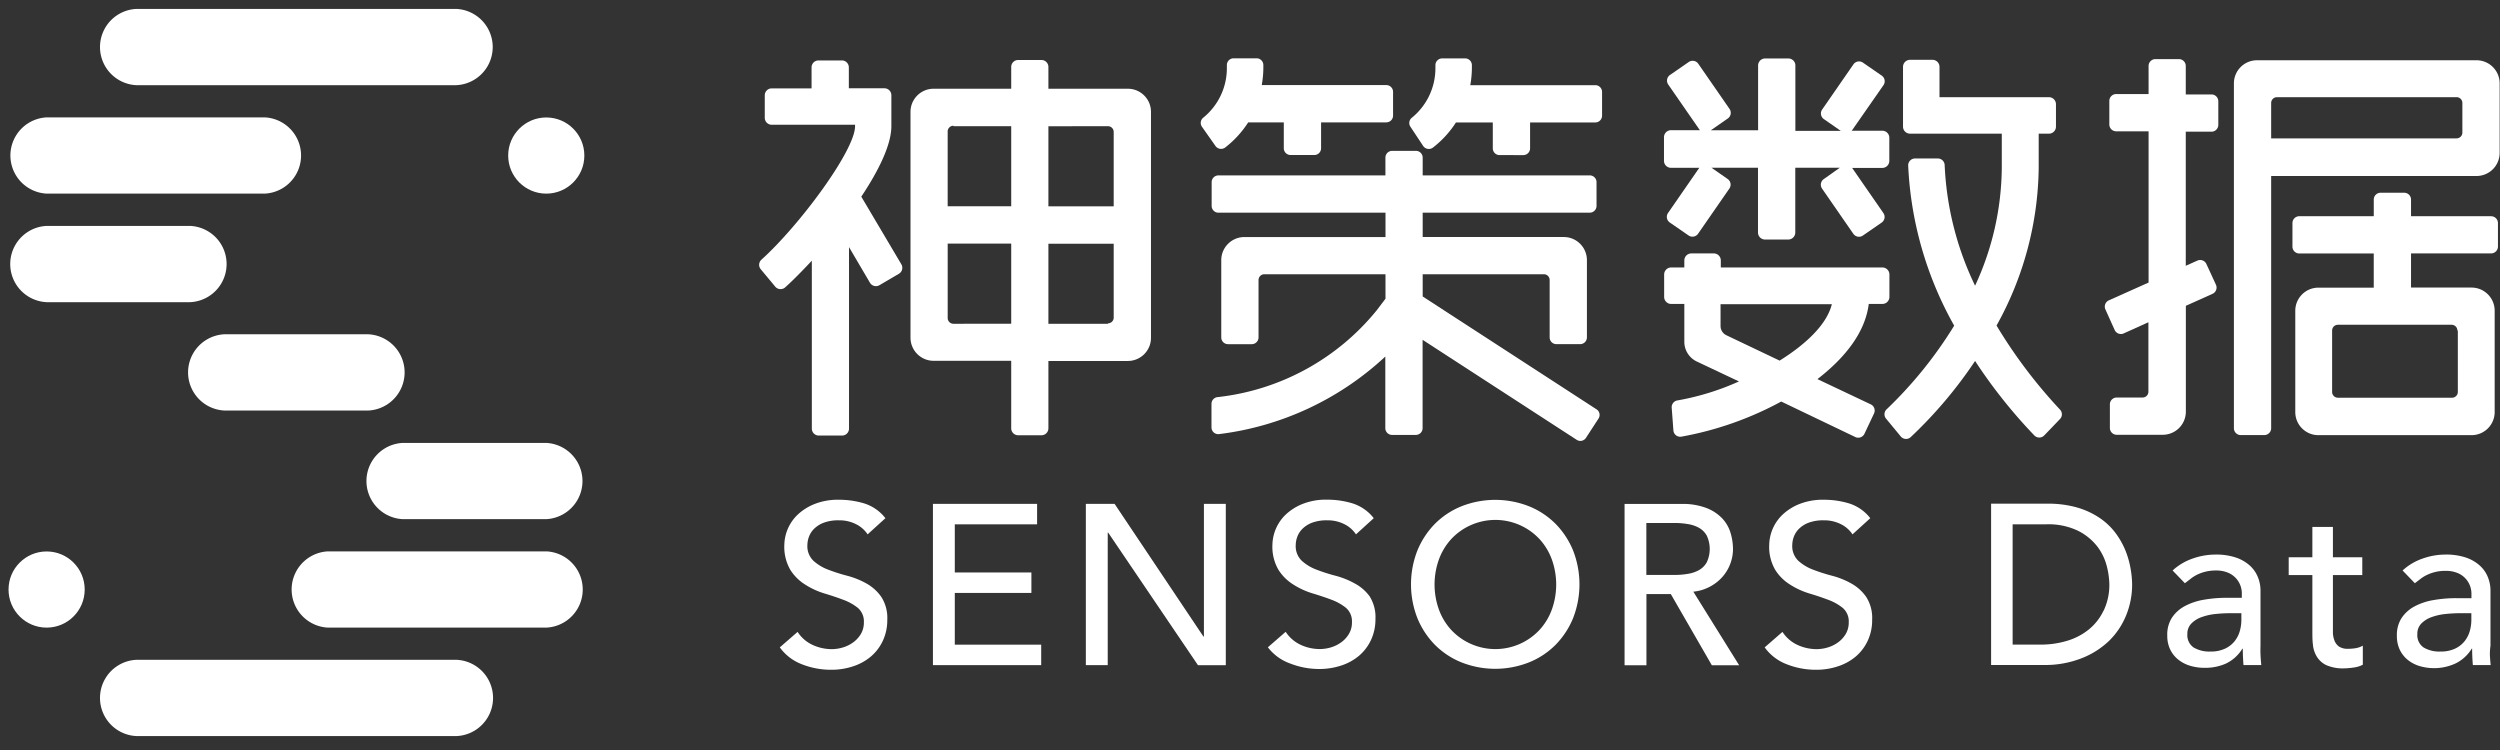 <svg width="150" height="45" viewBox="0 0 150 45" xmlns="http://www.w3.org/2000/svg"><rect x="0" y="0" width="150" height="45" fill="#333333" stroke="none"/><g transform="translate(0 .306)" fill="#FFF" fill-rule="evenodd"><path d="M122.06 25.82a.411.411 0 0 0 .593 0l.945-.982a.411.411 0 0 0 0-.571 29.824 29.824 0 0 1-3.806-5.04 19.879 19.879 0 0 0 2.53-9.458V7.714h.614a.422.422 0 0 0 .422-.422V5.947a.422.422 0 0 0-.422-.422h-6.566v-1.82a.422.422 0 0 0-.422-.422h-1.345a.422.422 0 0 0-.422.422v3.587c0 .233.19.422.422.422h5.504v2.055a17.082 17.082 0 0 1-1.602 7.067 18.486 18.486 0 0 1-1.825-7.227.411.411 0 0 0-.411-.406h-1.362a.411.411 0 0 0-.416.422 21.56 21.56 0 0 0 2.76 9.608 25.089 25.089 0 0 1-4.052 5.018.411.411 0 0 0-.032.566l.881 1.067a.411.411 0 0 0 .593.038 26.386 26.386 0 0 0 3.864-4.57 30.817 30.817 0 0 0 3.555 4.468z"/><path d="M67.67 21.352c.767 0 1.389-.621 1.389-1.388V6.406c0-.767-.622-1.388-1.388-1.388h-4.767V3.71a.416.416 0 0 0-.416-.416h-1.399a.416.416 0 0 0-.416.416v1.308h-4.655c-.767 0-1.388.621-1.388 1.388v13.548c0 .766.621 1.388 1.388 1.388h4.655v4.051c0 .23.186.417.416.417h1.399c.23 0 .416-.187.416-.417v-4.04h4.767zm-1.195-2.231h-3.571v-4.804h3.918v4.462a.347.347 0 0 1-.347.315v.027zm0-11.856c.192 0 .347.155.347.347v4.463h-3.918V7.27l3.571-.005zm-9.267 0h3.465v4.804H56.86V7.607a.347.347 0 0 1 .347-.369v.027zm0 11.856a.347.347 0 0 1-.347-.347v-4.463h3.812v4.805l-3.465.005z"/><path d="M100.27 9.763h1.687l-1.873 2.707a.411.411 0 0 0 .106.576l1.121.774a.411.411 0 0 0 .577-.106l1.874-2.707a.411.411 0 0 0-.107-.576l-.966-.673h2.791v3.886c0 .233.19.422.422.422h1.393a.422.422 0 0 0 .422-.422V9.758h2.67l-.956.678a.411.411 0 0 0-.107.576l1.874 2.707a.411.411 0 0 0 .576.107l1.121-.774a.411.411 0 0 0 .107-.577l-1.874-2.706h1.81a.422.422 0 0 0 .421-.422V7.959a.422.422 0 0 0-.421-.422h-1.842l.032-.032 1.88-2.7a.411.411 0 0 0-.108-.577l-1.12-.774a.411.411 0 0 0-.577.106l-1.874 2.707a.411.411 0 0 0 .107.576l1.014.705h-2.728V3.662a.422.422 0 0 0-.427-.46h-1.388a.422.422 0 0 0-.421.423V7.51h-2.835l1.014-.705a.411.411 0 0 0 .107-.576L101.9 3.523a.411.411 0 0 0-.577-.107l-1.12.774a.411.411 0 0 0-.108.577l1.874 2.706.032.032h-1.74a.422.422 0 0 0-.422.422v1.388a.422.422 0 0 0 .432.448z"/><path d="M131.151 24.411v-6.368l1.602-.72a.411.411 0 0 0 .208-.535l-.577-1.254a.411.411 0 0 0-.533-.208l-.705.315V7.596h1.543a.411.411 0 0 0 .41-.41V5.77a.411.411 0 0 0-.41-.41h-1.543V3.65a.411.411 0 0 0-.411-.41h-1.41a.411.411 0 0 0-.41.41v1.687h-1.943a.411.411 0 0 0-.412.411v1.415c0 .227.185.41.412.41h1.943v9.075l-2.387 1.068a.411.411 0 0 0-.208.534l.56 1.244a.411.411 0 0 0 .535.208l1.489-.673v4.17a.347.347 0 0 1-.347.346h-1.553a.411.411 0 0 0-.411.411v1.415c0 .227.184.41.41.41h2.75a1.388 1.388 0 0 0 1.398-1.371z"/><path d="M148.59 3.31h-13.168c-.767 0-1.388.621-1.388 1.388v20.69c0 .227.184.41.41.41h1.415a.411.411 0 0 0 .411-.41V10.254h12.32a1.388 1.388 0 0 0 1.389-1.387v-4.17c0-.766-.622-1.387-1.388-1.387zm-.848 4.34a.347.347 0 0 1-.347.346H136.27V5.872c0-.192.156-.347.347-.347h10.778c.192 0 .347.155.347.347v1.777z"/><path d="M149.466 12.667h-4.804v-.998a.411.411 0 0 0-.411-.411h-1.415a.411.411 0 0 0-.41.411v.998h-4.469a.411.411 0 0 0-.41.411v1.415c0 .227.183.41.41.41h4.468v2.05h-3.32c-.767 0-1.388.622-1.388 1.389v6.074c0 .767.621 1.388 1.388 1.388h9.187c.766 0 1.388-.621 1.388-1.388v-6.08c0-.766-.622-1.388-1.388-1.388h-3.63v-2.05h4.804a.411.411 0 0 0 .411-.41v-1.41a.411.411 0 0 0-.41-.41zm-1.996 6.86v3.683a.347.347 0 0 1-.347.347h-6.849a.347.347 0 0 1-.347-.347v-3.683c0-.192.155-.347.347-.347h6.822a.347.347 0 0 1 .347.352l.027-.005z"/><path d="M95.722 4.804h-7.505c.061-.336.093-.677.096-1.02v-.18a.406.406 0 0 0-.406-.406H86.53a.406.406 0 0 0-.405.405v.182a3.822 3.822 0 0 1-1.42 2.978.4.4 0 0 0-.08.534l.763 1.153a.411.411 0 0 0 .592.096 6.01 6.01 0 0 0 1.378-1.505h2.21v1.553c0 .224.181.406.405.406H91.4a.406.406 0 0 0 .405-.406V7.041h3.913a.406.406 0 0 0 .406-.406V5.21a.406.406 0 0 0-.4-.406z"/><path d="M51.678 11.493c1.068-1.602 1.804-3.134 1.804-4.228V5.407a.416.416 0 0 0-.416-.416H50.93V3.737a.416.416 0 0 0-.417-.417H49.11a.416.416 0 0 0-.416.417v1.26h-2.392a.416.416 0 0 0-.416.416v1.35c0 .23.187.417.416.417h5.002v.085c0 1.452-3.33 5.947-5.615 8.007a.416.416 0 0 0-.043.577l.865 1.04a.416.416 0 0 0 .598.049c.459-.411 1.003-.966 1.601-1.602V25.41c0 .23.186.417.416.417h1.399c.23 0 .416-.187.416-.417V14.52l1.255 2.136a.416.416 0 0 0 .57.15l1.165-.684a.416.416 0 0 0 .15-.571l-2.403-4.057z"/><path d="M95.813 24.267l-10.452-6.785v-1.334h7.27c.192 0 .348.155.348.347v3.443c0 .224.181.405.405.405h1.426a.406.406 0 0 0 .405-.405v-4.634c0-.766-.621-1.388-1.388-1.388h-8.466v-1.462h10.025a.406.406 0 0 0 .406-.406v-1.425a.406.406 0 0 0-.406-.406H85.361V9.15a.406.406 0 0 0-.405-.405H83.53a.406.406 0 0 0-.405.405v1.068h-10.02a.406.406 0 0 0-.406.406v1.425c0 .224.182.406.406.406H83.13v1.462h-8.466c-.767 0-1.388.622-1.388 1.388v4.634c0 .224.181.405.405.405h1.426a.406.406 0 0 0 .405-.405v-3.443c0-.192.156-.347.347-.347h7.27v1.468l-.533.704a14.322 14.322 0 0 1-9.544 5.2.406.406 0 0 0-.363.4v1.415a.406.406 0 0 0 .448.405 17.813 17.813 0 0 0 9.982-4.655v4.298c0 .224.182.405.406.405h1.425a.406.406 0 0 0 .406-.405v-5.301l9.261 6.01a.4.4 0 0 0 .534-.117l.753-1.158a.4.4 0 0 0-.09-.55z"/><path d="M112.126 17.93h.817a.422.422 0 0 0 .422-.421v-1.345a.422.422 0 0 0-.422-.422h-9.694v-.422a.422.422 0 0 0-.422-.421h-1.345a.422.422 0 0 0-.422.421v.422h-.79a.422.422 0 0 0-.421.422v1.345c0 .233.189.422.421.422h.79v2.274c.001.504.292.963.748 1.18l2.53 1.195c-1.174.53-2.41.912-3.678 1.137a.411.411 0 0 0-.358.438l.102 1.361a.411.411 0 0 0 .47.379c2.1-.377 4.125-1.09 6-2.109l4.457 2.136c.202.088.438 0 .534-.198l.582-1.233a.411.411 0 0 0-.198-.534l-3.203-1.516c1.634-1.265 2.861-2.776 3.08-4.51zm-8.54 1.88a.614.614 0 0 1-.353-.534v-1.33h6.678c-.304 1.228-1.57 2.408-3.133 3.385l-3.193-1.521z"/><path d="M72.923 8.445a.411.411 0 0 0 .593.096 6.01 6.01 0 0 0 1.377-1.505h2.135v1.553c0 .224.182.406.406.406h1.425a.406.406 0 0 0 .406-.406V7.036h3.913a.406.406 0 0 0 .406-.406V5.205a.406.406 0 0 0-.406-.406h-7.473c.06-.337.093-.678.096-1.02v-.181a.406.406 0 0 0-.406-.406h-1.377a.406.406 0 0 0-.406.406v.181a3.822 3.822 0 0 1-1.42 2.979.4.4 0 0 0-.08.534l.811 1.153z"/><path d="M51.977 34.698a4.932 4.932 0 0 0-1.148-.46c-.389-.1-.772-.224-1.148-.368a2.765 2.765 0 0 1-.88-.534 1.217 1.217 0 0 1-.358-.945c.004-.164.034-.326.09-.48.066-.183.172-.35.31-.486.166-.162.364-.288.582-.368.291-.104.599-.153.908-.144a2.21 2.21 0 0 1 1.025.23c.283.138.524.35.699.613l1.068-.971a2.605 2.605 0 0 0-1.27-.886 5.215 5.215 0 0 0-1.517-.22 3.79 3.79 0 0 0-1.495.268 3.203 3.203 0 0 0-1.02.662 2.584 2.584 0 0 0-.763 1.777c-.025.522.099 1.04.358 1.495.224.356.525.657.88.88.357.23.744.41 1.149.534.416.125.799.253 1.147.385.319.114.616.28.881.49.243.216.375.53.358.855.006.245-.055.486-.176.7a1.681 1.681 0 0 1-.46.506c-.188.139-.4.244-.624.31-.216.066-.441.1-.667.101-.395 0-.785-.085-1.143-.25a2.135 2.135 0 0 1-.907-.785l-1.068.929c.333.46.793.813 1.324 1.014.561.22 1.159.333 1.762.33.446.003.89-.067 1.313-.207.39-.126.752-.325 1.067-.588.304-.26.548-.582.716-.944.182-.395.273-.826.267-1.26a2.333 2.333 0 0 0-.358-1.372 2.669 2.669 0 0 0-.902-.811z"/><path d="M57.288 35.269h4.596V34.04h-4.596v-2.888h4.938v-1.228h-6.25v9.678h6.496v-1.228h-5.184z"/><path d="M72.235 37.884h-.032l-5.328-7.959h-1.724v9.678h1.313V31.65h.027l5.386 7.954h1.671v-9.678h-1.313z"/><path d="M81.278 34.698a4.932 4.932 0 0 0-1.148-.46c-.39-.1-.772-.224-1.148-.368a2.765 2.765 0 0 1-.88-.534 1.217 1.217 0 0 1-.358-.945c.003-.164.034-.326.09-.48.066-.183.172-.35.31-.486.166-.162.364-.288.582-.368.29-.104.599-.153.907-.144a2.21 2.21 0 0 1 1.025.23c.284.138.525.35.7.613l1.067-.971a2.605 2.605 0 0 0-1.286-.892 5.215 5.215 0 0 0-1.516-.219 3.79 3.79 0 0 0-1.495.267 3.203 3.203 0 0 0-1.02.662 2.584 2.584 0 0 0-.763 1.778c-.025.522.099 1.04.358 1.494.224.357.525.658.88.881.357.23.743.41 1.148.534.417.125.8.253 1.148.384.318.115.616.28.88.491.244.216.375.53.358.855.006.244-.054.486-.176.699a1.681 1.681 0 0 1-.459.507c-.189.138-.4.243-.624.31-.217.066-.441.1-.668.101-.394 0-.784-.085-1.142-.25a2.135 2.135 0 0 1-.907-.786l-1.068.93c.34.445.801.782 1.33.97.56.221 1.158.334 1.76.332.447.002.89-.069 1.314-.208.39-.126.752-.325 1.067-.588.304-.26.548-.582.716-.944.182-.395.273-.826.267-1.26a2.333 2.333 0 0 0-.358-1.372 2.669 2.669 0 0 0-.891-.763z"/><path d="M93.352 31.142c-.455-.46-1-.824-1.601-1.067a5.525 5.525 0 0 0-4.073 0c-.601.243-1.146.606-1.601 1.067a4.97 4.97 0 0 0-1.041 1.602 5.568 5.568 0 0 0 0 4.02 4.97 4.97 0 0 0 1.04 1.6c.456.462 1 .826 1.602 1.068 1.308.52 2.765.52 4.073 0a4.746 4.746 0 0 0 1.601-1.067 4.97 4.97 0 0 0 1.041-1.602c.5-1.293.5-2.726 0-4.02a4.97 4.97 0 0 0-1.04-1.6zm-.24 5.12a3.64 3.64 0 0 1-.737 1.222 3.625 3.625 0 0 1-5.306 0 3.64 3.64 0 0 1-.736-1.222 4.447 4.447 0 0 1 0-2.995c.163-.452.413-.867.736-1.223a3.625 3.625 0 0 1 5.306 0c.324.356.574.771.737 1.223a4.447 4.447 0 0 1 0 2.995z"/><path d="M102.593 34.895c.284-.149.539-.348.752-.587a2.536 2.536 0 0 0 .635-1.676 3.448 3.448 0 0 0-.138-.934 2.183 2.183 0 0 0-.486-.876c-.265-.282-.59-.5-.95-.64a3.982 3.982 0 0 0-1.532-.251h-3.4v9.678h1.312v-4.27h1.463l2.461 4.27h1.639l-2.75-4.415c.348-.032.686-.134.994-.299zm-2.088-.705h-1.724v-3.117h1.724c.254 0 .508.022.758.064.236.035.464.11.673.224.197.11.359.273.47.47a1.89 1.89 0 0 1 0 1.601c-.111.197-.273.36-.47.47-.21.114-.437.19-.673.224-.25.042-.504.064-.758.064z"/><path d="M111.07 34.698a4.932 4.932 0 0 0-1.148-.46c-.39-.1-.773-.224-1.148-.368a2.765 2.765 0 0 1-.88-.534 1.217 1.217 0 0 1-.358-.945c.003-.164.034-.326.09-.48.066-.183.172-.35.31-.486.166-.162.364-.288.582-.368.29-.104.598-.153.907-.144a2.21 2.21 0 0 1 1.025.23c.284.138.525.35.7.613l1.067-.971a2.605 2.605 0 0 0-1.27-.886 5.215 5.215 0 0 0-1.516-.22 3.79 3.79 0 0 0-1.495.268 3.203 3.203 0 0 0-1.02.662 2.584 2.584 0 0 0-.763 1.777c-.026.522.099 1.04.358 1.495.223.356.524.657.88.88.357.23.743.41 1.148.534.417.125.8.253 1.148.385.318.114.616.28.88.49.244.216.375.53.358.855.006.245-.055.486-.176.7a1.681 1.681 0 0 1-.459.506c-.189.139-.4.244-.625.31-.216.066-.44.1-.667.101-.394 0-.784-.085-1.142-.25a2.135 2.135 0 0 1-.908-.785l-1.067.929c.332.46.793.813 1.324 1.014.56.22 1.158.333 1.761.33.446.003.89-.067 1.313-.207.39-.126.753-.325 1.068-.588.303-.26.547-.582.715-.944.183-.395.274-.826.267-1.26a2.333 2.333 0 0 0-.357-1.372 2.669 2.669 0 0 0-.903-.811z"/><path d="M127.521 32.712a4.756 4.756 0 0 0-.592-1.041 3.95 3.95 0 0 0-.945-.897 4.804 4.804 0 0 0-1.34-.625 6.278 6.278 0 0 0-1.799-.234h-3.379v9.678h3.16a5.957 5.957 0 0 0 2.29-.412 4.986 4.986 0 0 0 1.66-1.067c.439-.44.782-.965 1.01-1.543a4.863 4.863 0 0 0 .341-1.799 5.642 5.642 0 0 0-.096-.982 5.258 5.258 0 0 0-.31-1.078zm-1.313 3.63a3.24 3.24 0 0 1-.886 1.126c-.388.309-.832.54-1.308.678-.52.154-1.06.23-1.601.224h-1.655v-7.217h2.018a4.094 4.094 0 0 1 1.91.39c.453.226.849.55 1.16.95.266.353.458.756.565 1.185.09.349.14.707.15 1.068a3.582 3.582 0 0 1-.347 1.596h-.006z"/><path d="M135.63 38.434v-3.31c0-.278-.054-.553-.16-.81a1.879 1.879 0 0 0-.486-.69 2.38 2.38 0 0 0-.838-.48 3.737 3.737 0 0 0-1.223-.176 4.126 4.126 0 0 0-1.366.24 3.416 3.416 0 0 0-1.201.715l.737.764.341-.262c.128-.103.268-.19.417-.261a2.525 2.525 0 0 1 1.11-.24c.233-.006.465.034.683.117a1.34 1.34 0 0 1 .865 1.25v.271h-.902a7.895 7.895 0 0 0-1.388.118 3.737 3.737 0 0 0-1.137.384c-.307.164-.569.4-.763.689-.2.319-.299.691-.283 1.067-.007.291.053.58.176.844.114.236.28.444.486.608.212.168.455.293.715.369.279.082.568.124.86.122.446.009.888-.08 1.296-.261.402-.197.74-.504.972-.886h.027c0 .327.014.654.042.982h1.068a12.475 12.475 0 0 1-.043-.534 7.208 7.208 0 0 1-.005-.63zm-1.148-1.532a2.418 2.418 0 0 1-.096.662 1.73 1.73 0 0 1-.315.609c-.155.19-.353.341-.576.443-.27.12-.564.179-.86.17a1.842 1.842 0 0 1-1.02-.245.891.891 0 0 1-.373-.806.865.865 0 0 1 .24-.63c.173-.173.383-.305.614-.384.269-.096.549-.16.833-.187.298-.032.597-.048.897-.048h.656v.416z"/><path d="M140.883 38.621a.934.934 0 0 1-.534-.128.78.78 0 0 1-.272-.342 1.415 1.415 0 0 1-.102-.48V34.196h1.762v-1.068h-1.762v-1.82h-1.233v1.82h-1.42v1.068h1.42v3.379c0 .261 0 .534.032.784.019.249.094.49.219.705.135.231.335.417.576.534.347.149.723.216 1.1.197.179-.004.357-.02.534-.048.197-.021.39-.079.566-.17v-1.143a1.313 1.313 0 0 1-.422.15 2.626 2.626 0 0 1-.464.037z"/><path d="M149.429 38.434v-3.31c0-.278-.055-.553-.16-.81a1.879 1.879 0 0 0-.486-.69 2.386 2.386 0 0 0-.838-.48 3.737 3.737 0 0 0-1.223-.176 4.126 4.126 0 0 0-1.366.24 3.416 3.416 0 0 0-1.201.715l.736.764.342-.262c.123-.094.255-.174.395-.24a2.525 2.525 0 0 1 1.11-.24c.234-.005.466.035.684.117a1.34 1.34 0 0 1 .865 1.25v.272h-.903a7.895 7.895 0 0 0-1.388.117 3.737 3.737 0 0 0-1.137.384c-.306.164-.568.4-.763.689-.2.32-.298.691-.283 1.068-.007.29.054.58.176.843.115.236.28.444.486.609.212.168.455.293.715.368a3.064 3.064 0 0 0 2.14-.16c.403-.197.74-.504.972-.886h.027c0 .327.014.654.043.982h1.068a12.475 12.475 0 0 1-.043-.534c-.01-.181 0-.391.032-.63zm-1.148-1.532a2.418 2.418 0 0 1-.096.662 1.73 1.73 0 0 1-.315.609c-.156.19-.353.341-.576.443-.27.12-.564.179-.86.17a1.842 1.842 0 0 1-1.02-.245.891.891 0 0 1-.373-.806.865.865 0 0 1 .24-.63c.173-.173.383-.305.614-.384.269-.096.549-.16.833-.187a8.67 8.67 0 0 1 .897-.048h.656v.416z"/><path d="M27.4 39.283H8.183a2.29 2.29 0 0 0 0 4.575H27.4a2.29 2.29 0 0 0 0-4.575z"/><path d="M32.781 32.776h-13.1a2.29 2.29 0 0 0 0 4.575h13.1a2.29 2.29 0 0 0 0-4.575z"/><path d="M32.776 26.269H24.16a2.29 2.29 0 0 0 0 4.574h8.616a2.29 2.29 0 0 0 0-4.574z"/><path d="M2.797 17.824h8.616a2.29 2.29 0 0 0 0-4.575H2.797a2.29 2.29 0 0 0 0 4.575z"/><path d="M13.479 19.75a2.29 2.29 0 0 0 0 4.576h8.615a2.29 2.29 0 0 0 0-4.575H13.48z"/><path d="M2.797 11.311h13.094a2.29 2.29 0 0 0 0-4.574H2.797a2.29 2.29 0 0 0 0 4.574z"/><path d="M8.173 4.804H27.39a2.29 2.29 0 0 0 0-4.574H8.173a2.29 2.29 0 0 0 0 4.574z"/><circle fill-rule="nonzero" cx="32.776" cy="9.027" r="2.285"/><circle fill-rule="nonzero" cx="2.797" cy="35.066" r="2.285"/></g></svg>
